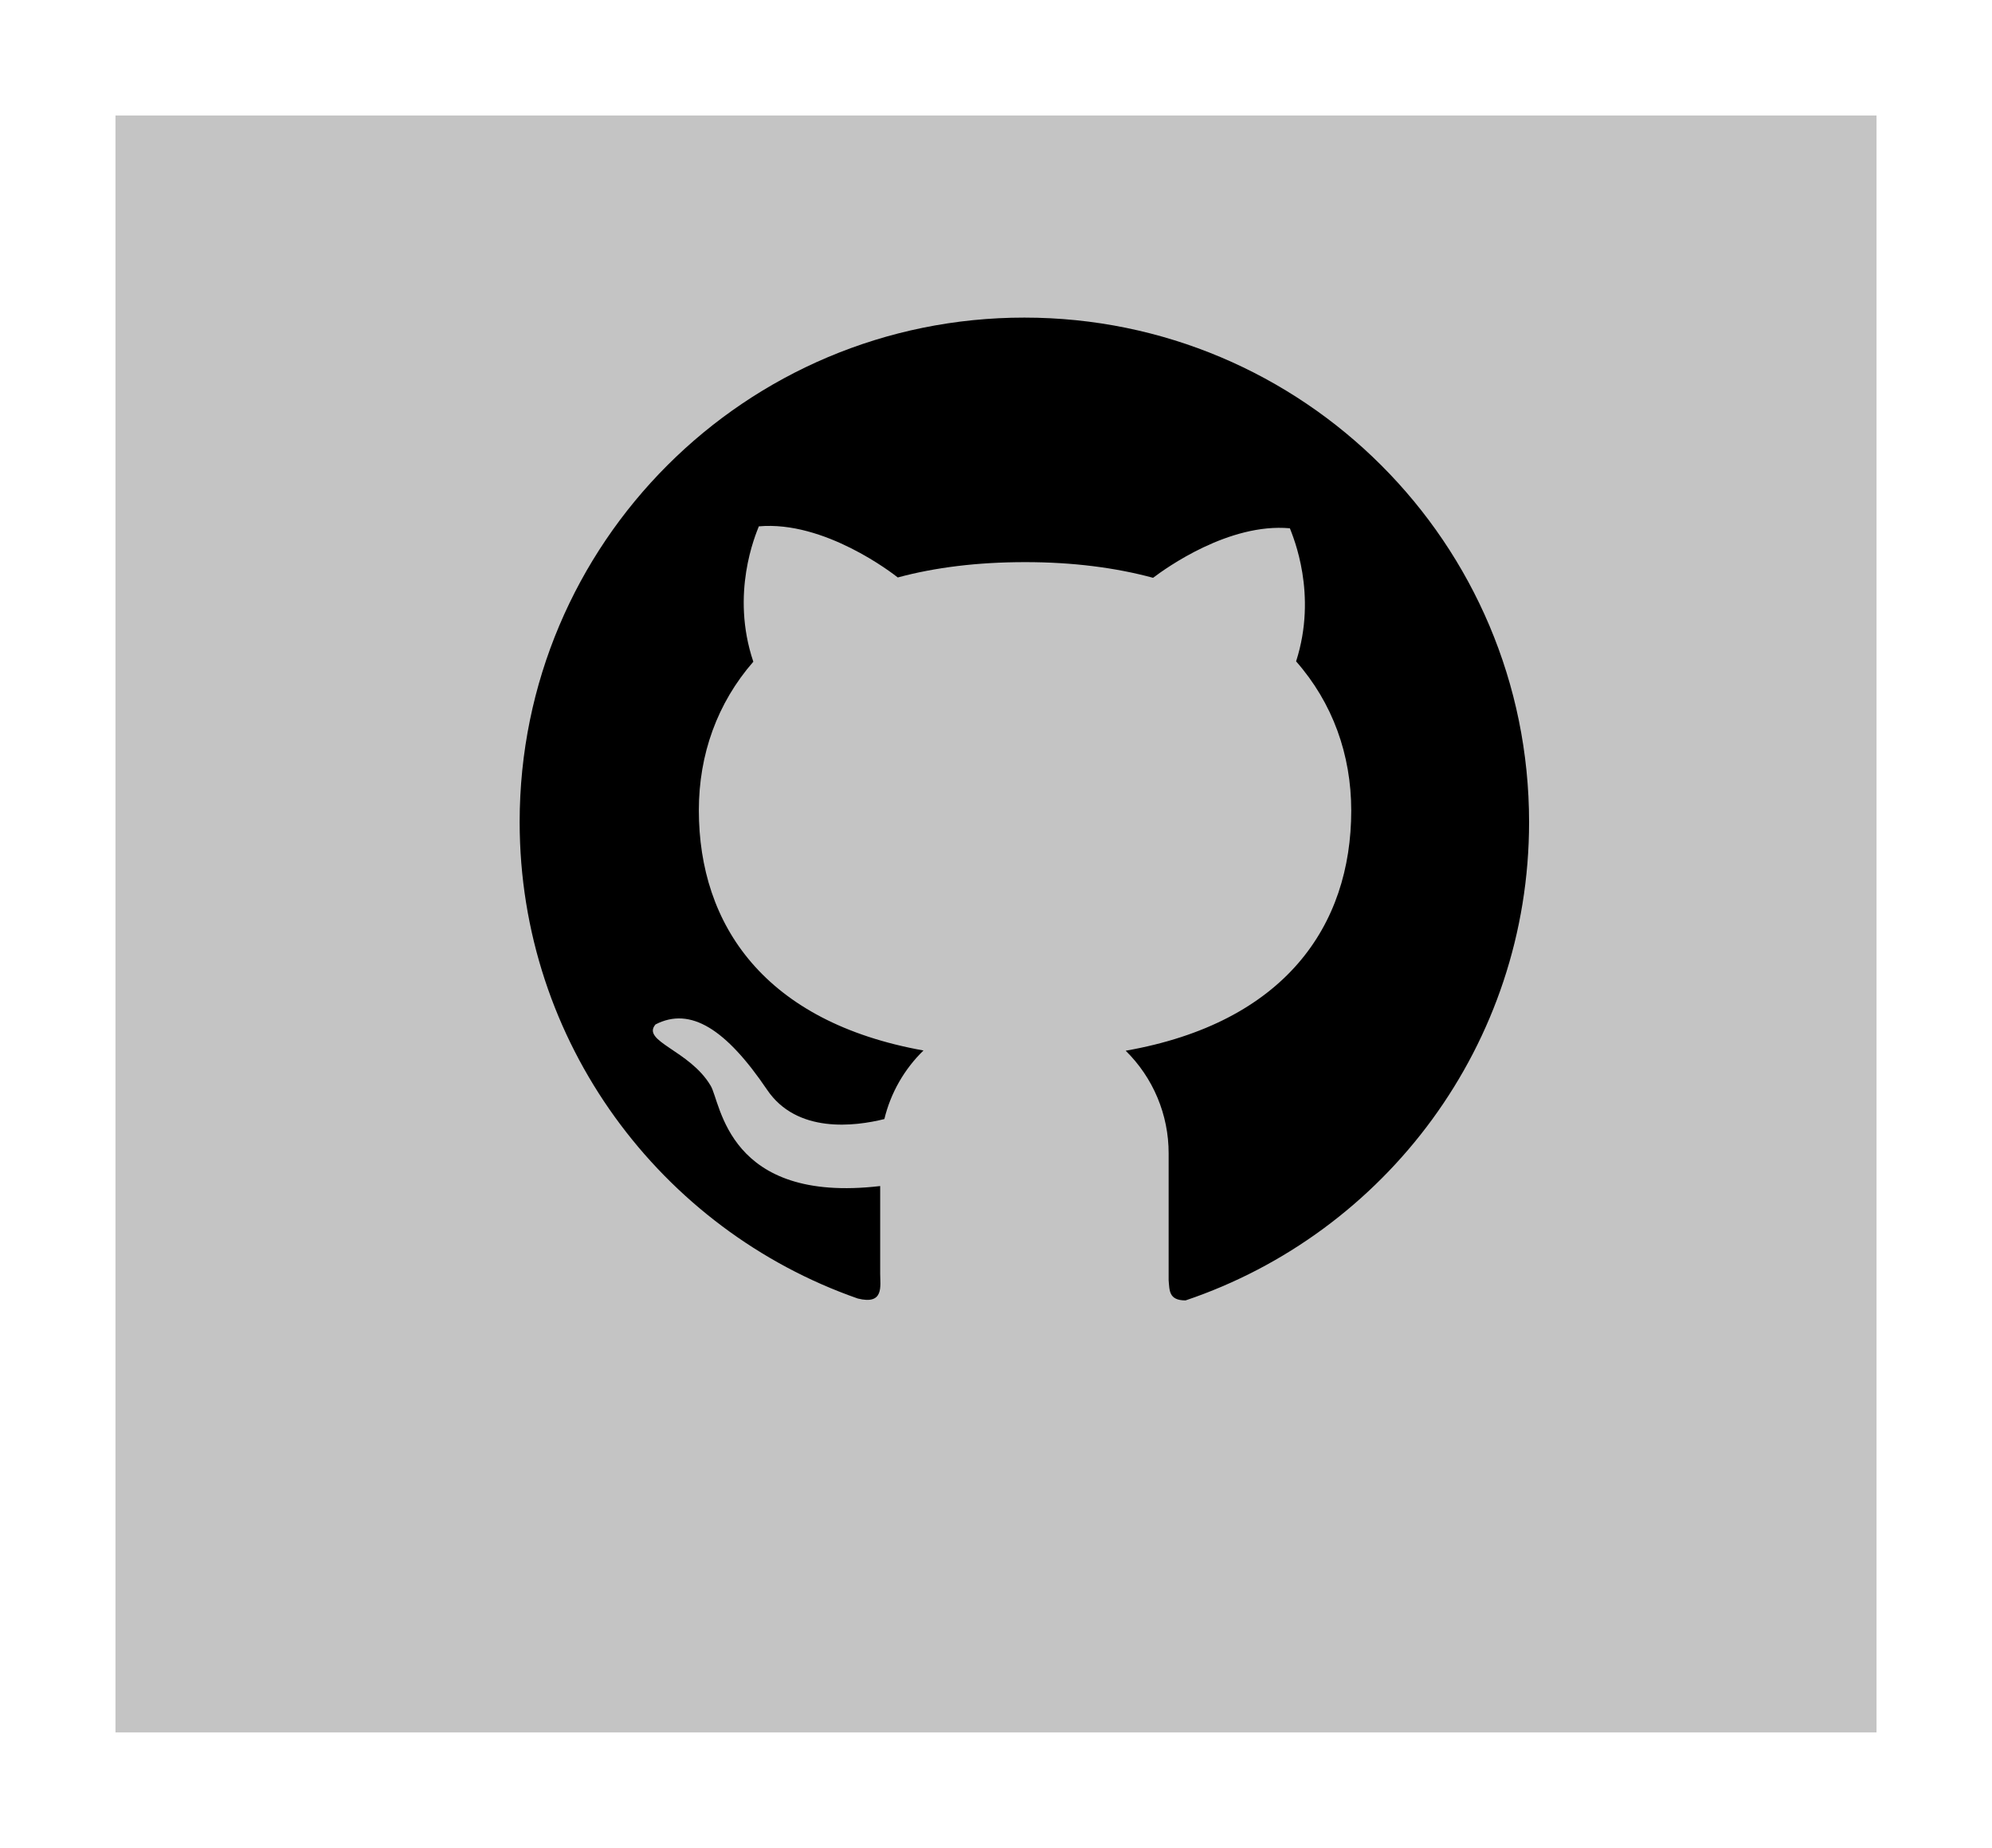 <svg width="69" height="64" viewBox="0 0 69 64" fill="none" xmlns="http://www.w3.org/2000/svg">
<g filter="url(#filter0_d_1371_3)">
<rect x="4" width="61" height="56" fill="#C4C4C4"/>
</g>
<path d="M35.484 11C25.824 10.996 18 18.816 18 28.469C18 36.102 22.895 42.59 29.711 44.973C30.629 45.203 30.488 44.551 30.488 44.105V41.078C25.188 41.699 24.973 38.191 24.617 37.605C23.898 36.379 22.199 36.066 22.707 35.48C23.914 34.859 25.145 35.637 26.57 37.742C27.602 39.27 29.613 39.012 30.633 38.758C30.855 37.84 31.332 37.02 31.988 36.383C26.496 35.398 24.207 32.047 24.207 28.062C24.207 26.129 24.844 24.352 26.094 22.918C25.297 20.555 26.168 18.531 26.285 18.23C28.555 18.027 30.914 19.855 31.098 20C32.387 19.652 33.859 19.469 35.508 19.469C37.164 19.469 38.641 19.66 39.941 20.012C40.383 19.676 42.57 18.105 44.68 18.297C44.793 18.598 45.645 20.574 44.895 22.906C46.16 24.344 46.805 26.137 46.805 28.074C46.805 32.066 44.5 35.422 38.992 36.391C39.464 36.855 39.839 37.408 40.094 38.018C40.35 38.629 40.481 39.284 40.48 39.945V44.34C40.512 44.691 40.48 45.039 41.066 45.039C47.984 42.707 52.965 36.172 52.965 28.473C52.965 18.816 45.137 11 35.484 11Z" fill="black"/>
<defs>
<filter id="filter0_d_1371_3" x="0" y="0" width="69" height="64" filterUnits="userSpaceOnUse" color-interpolation-filters="sRGB">
<feFlood flood-opacity="0" result="BackgroundImageFix"/>
<feColorMatrix in="SourceAlpha" type="matrix" values="0 0 0 0 0 0 0 0 0 0 0 0 0 0 0 0 0 0 127 0" result="hardAlpha"/>
<feOffset dy="4"/>
<feGaussianBlur stdDeviation="2"/>
<feColorMatrix type="matrix" values="0 0 0 0 0 0 0 0 0 0 0 0 0 0 0 0 0 0 0.25 0"/>
<feBlend mode="normal" in2="BackgroundImageFix" result="effect1_dropShadow_1371_3"/>
<feBlend mode="normal" in="SourceGraphic" in2="effect1_dropShadow_1371_3" result="shape"/>
</filter>
</defs>
</svg>
